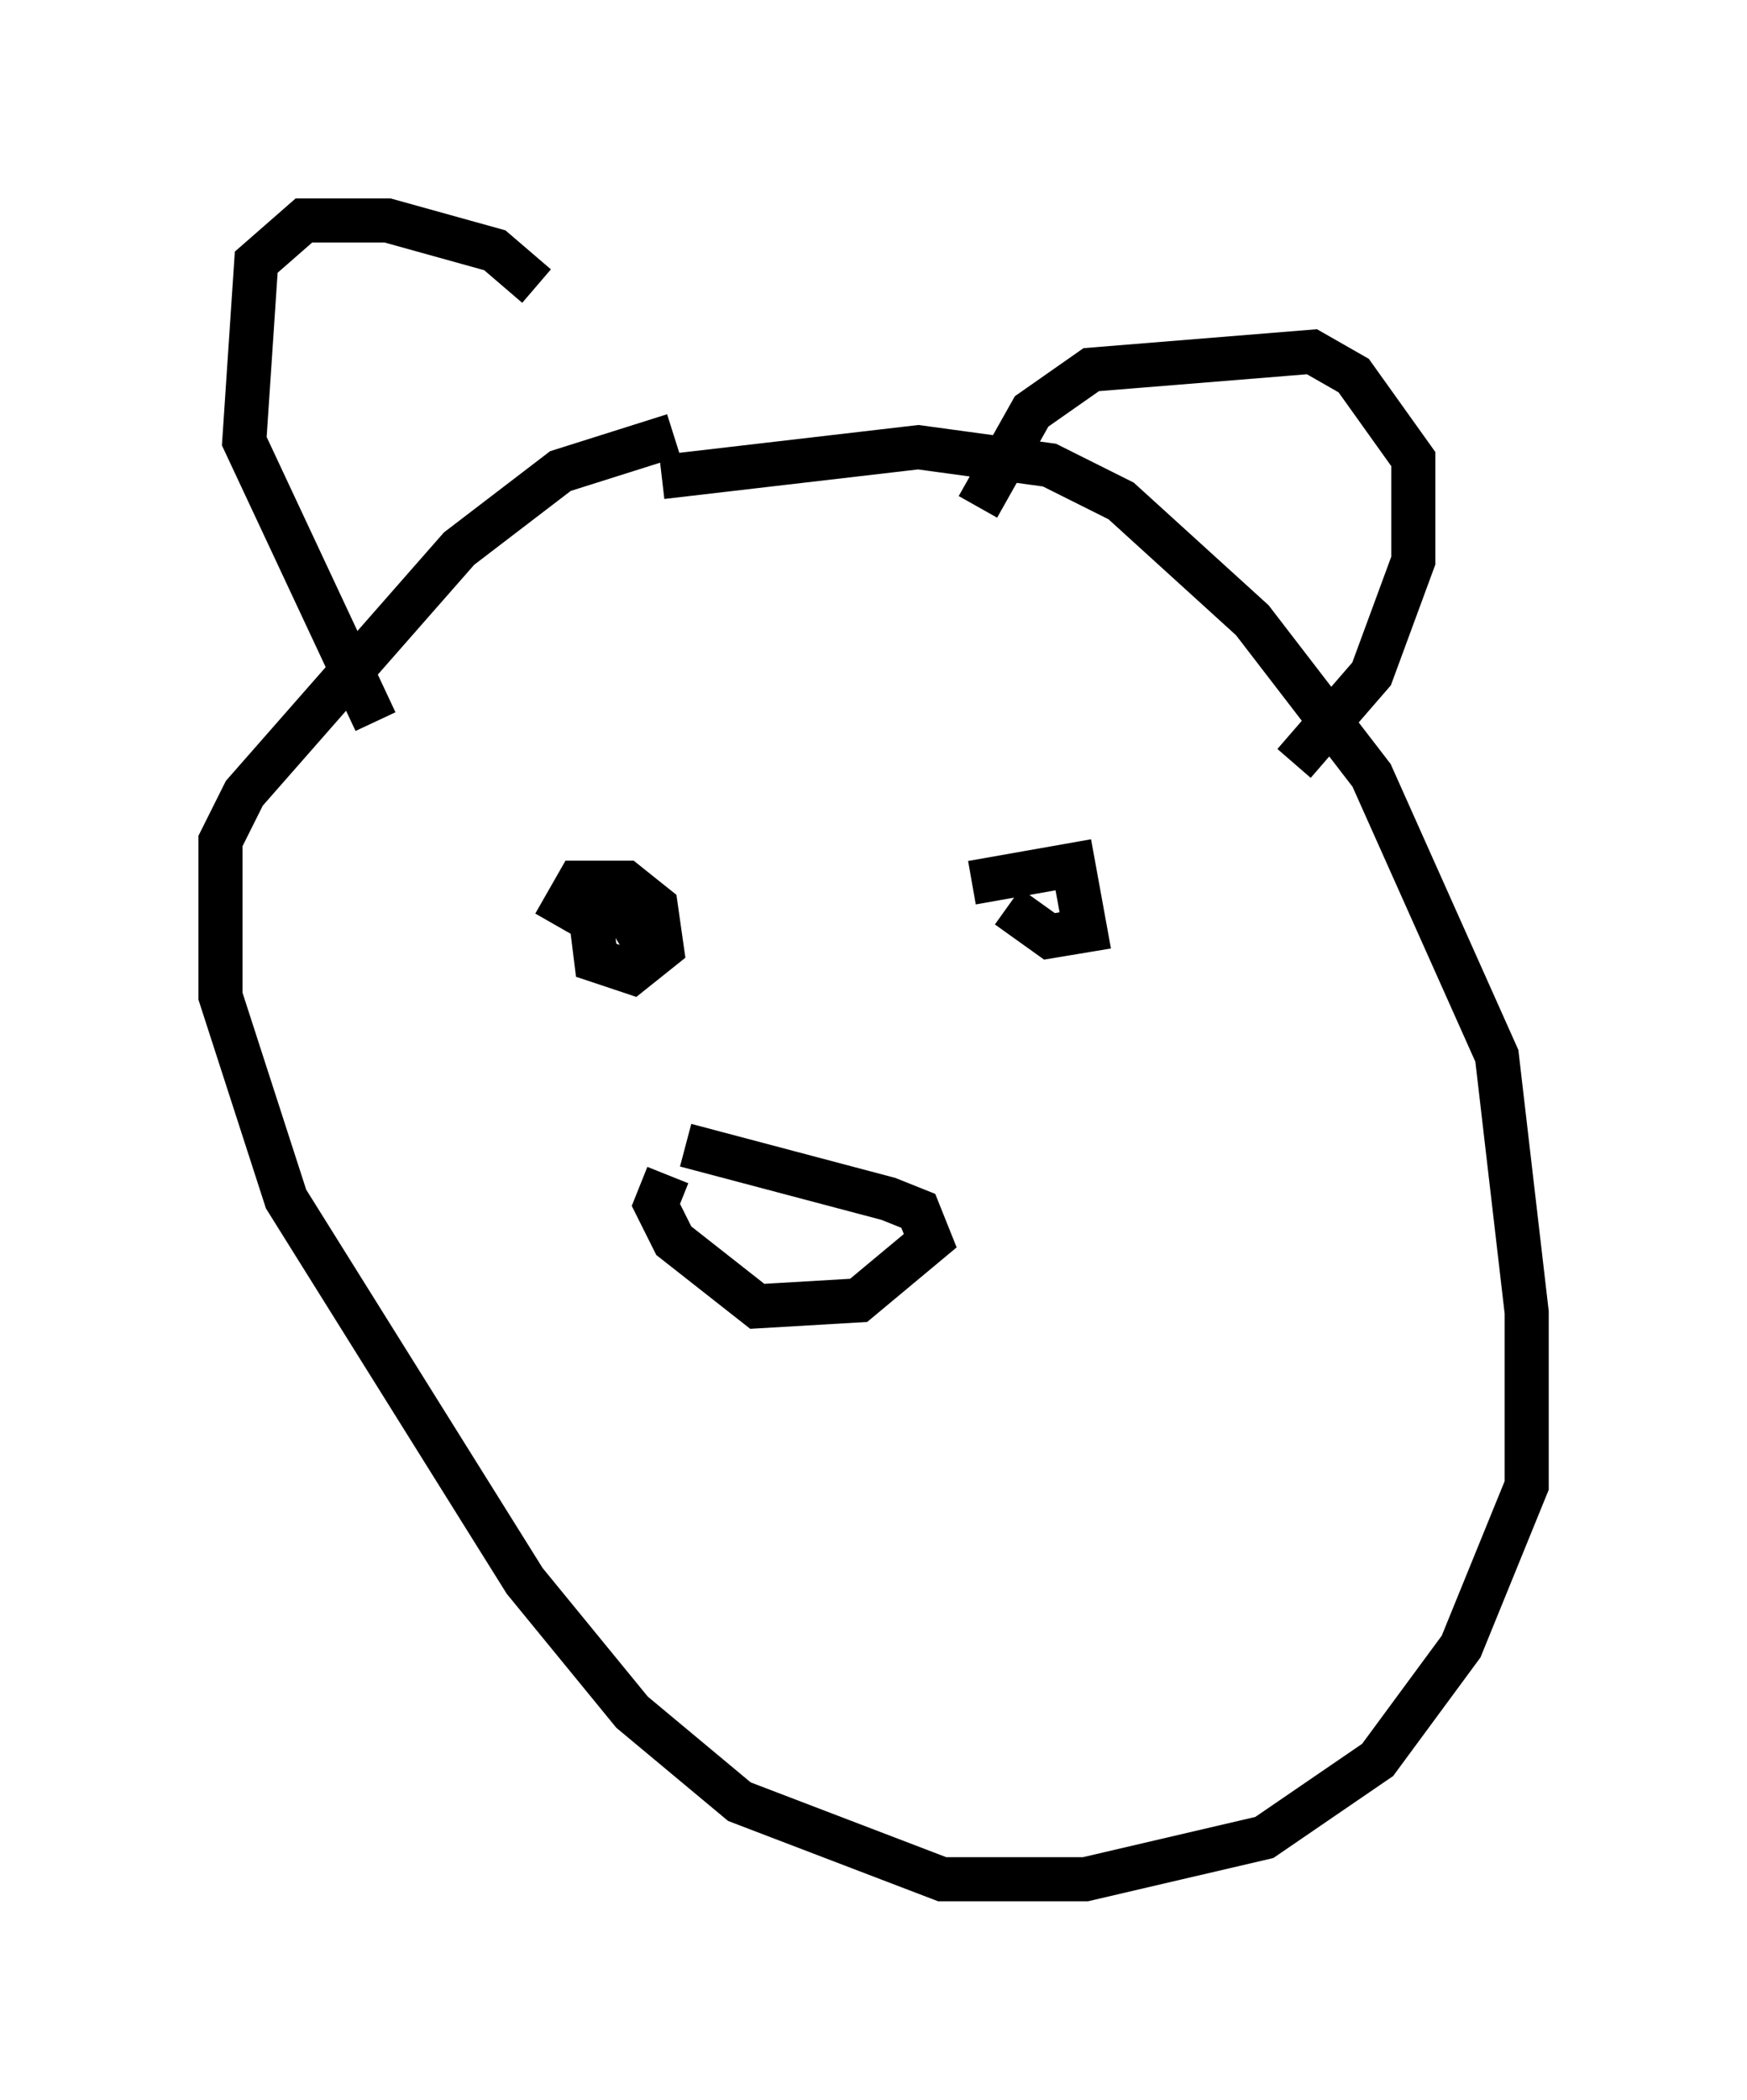 <?xml version="1.0" encoding="utf-8" ?>
<svg baseProfile="full" height="47.618" version="1.1" width="39.634" xmlns="http://www.w3.org/2000/svg" xmlns:ev="http://www.w3.org/2001/xml-events" xmlns:xlink="http://www.w3.org/1999/xlink"><defs /><rect fill="white" height="47.618" width="39.634" x="0" y="0" /><path d="M13.931, 11.36 m1.083, -0.541 l5.819, -0.677 2.977, 0.406 l1.624, 0.812 2.977, 2.706 l2.706, 3.518 2.842, 6.36 l0.677, 5.819 0.0, 3.924 l-1.488, 3.654 -1.894, 2.571 l-2.571, 1.759 -4.059, 0.947 l-3.248, 0.0 -4.601, -1.759 l-2.436, -2.03 -2.436, -2.977 l-5.413, -8.66 -1.488, -4.601 l0.0, -3.518 0.541, -1.083 l4.871, -5.548 2.3, -1.759 l2.571, -0.812 m6.901, 1.624 l1.218, -2.165 1.353, -0.947 l5.007, -0.406 0.947, 0.541 l1.353, 1.894 0.0, 2.3 l-0.947, 2.571 -1.759, 2.03 m-17.185, -10.825 l-0.947, -0.812 -2.436, -0.677 l-1.894, 0.0 -1.083, 0.947 l-0.271, 4.059 2.977, 6.36 m4.059, 4.601 l0.541, -0.947 1.083, 0.0 l0.677, 0.541 0.135, 0.947 l-0.677, 0.541 -0.812, -0.271 l-0.135, -1.083 0.812, 0.0 l0.406, 0.677 m7.442, -1.353 l2.3, -0.406 0.271, 1.488 l-0.812, 0.135 -0.947, -0.677 m-7.307, 5.413 l4.601, 1.218 0.677, 0.271 l0.271, 0.677 -1.624, 1.353 l-2.3, 0.135 -1.894, -1.488 l-0.406, -0.812 0.271, -0.677 m1.488, 2.842 " fill="none" stroke="black" stroke-width="1" /></svg>